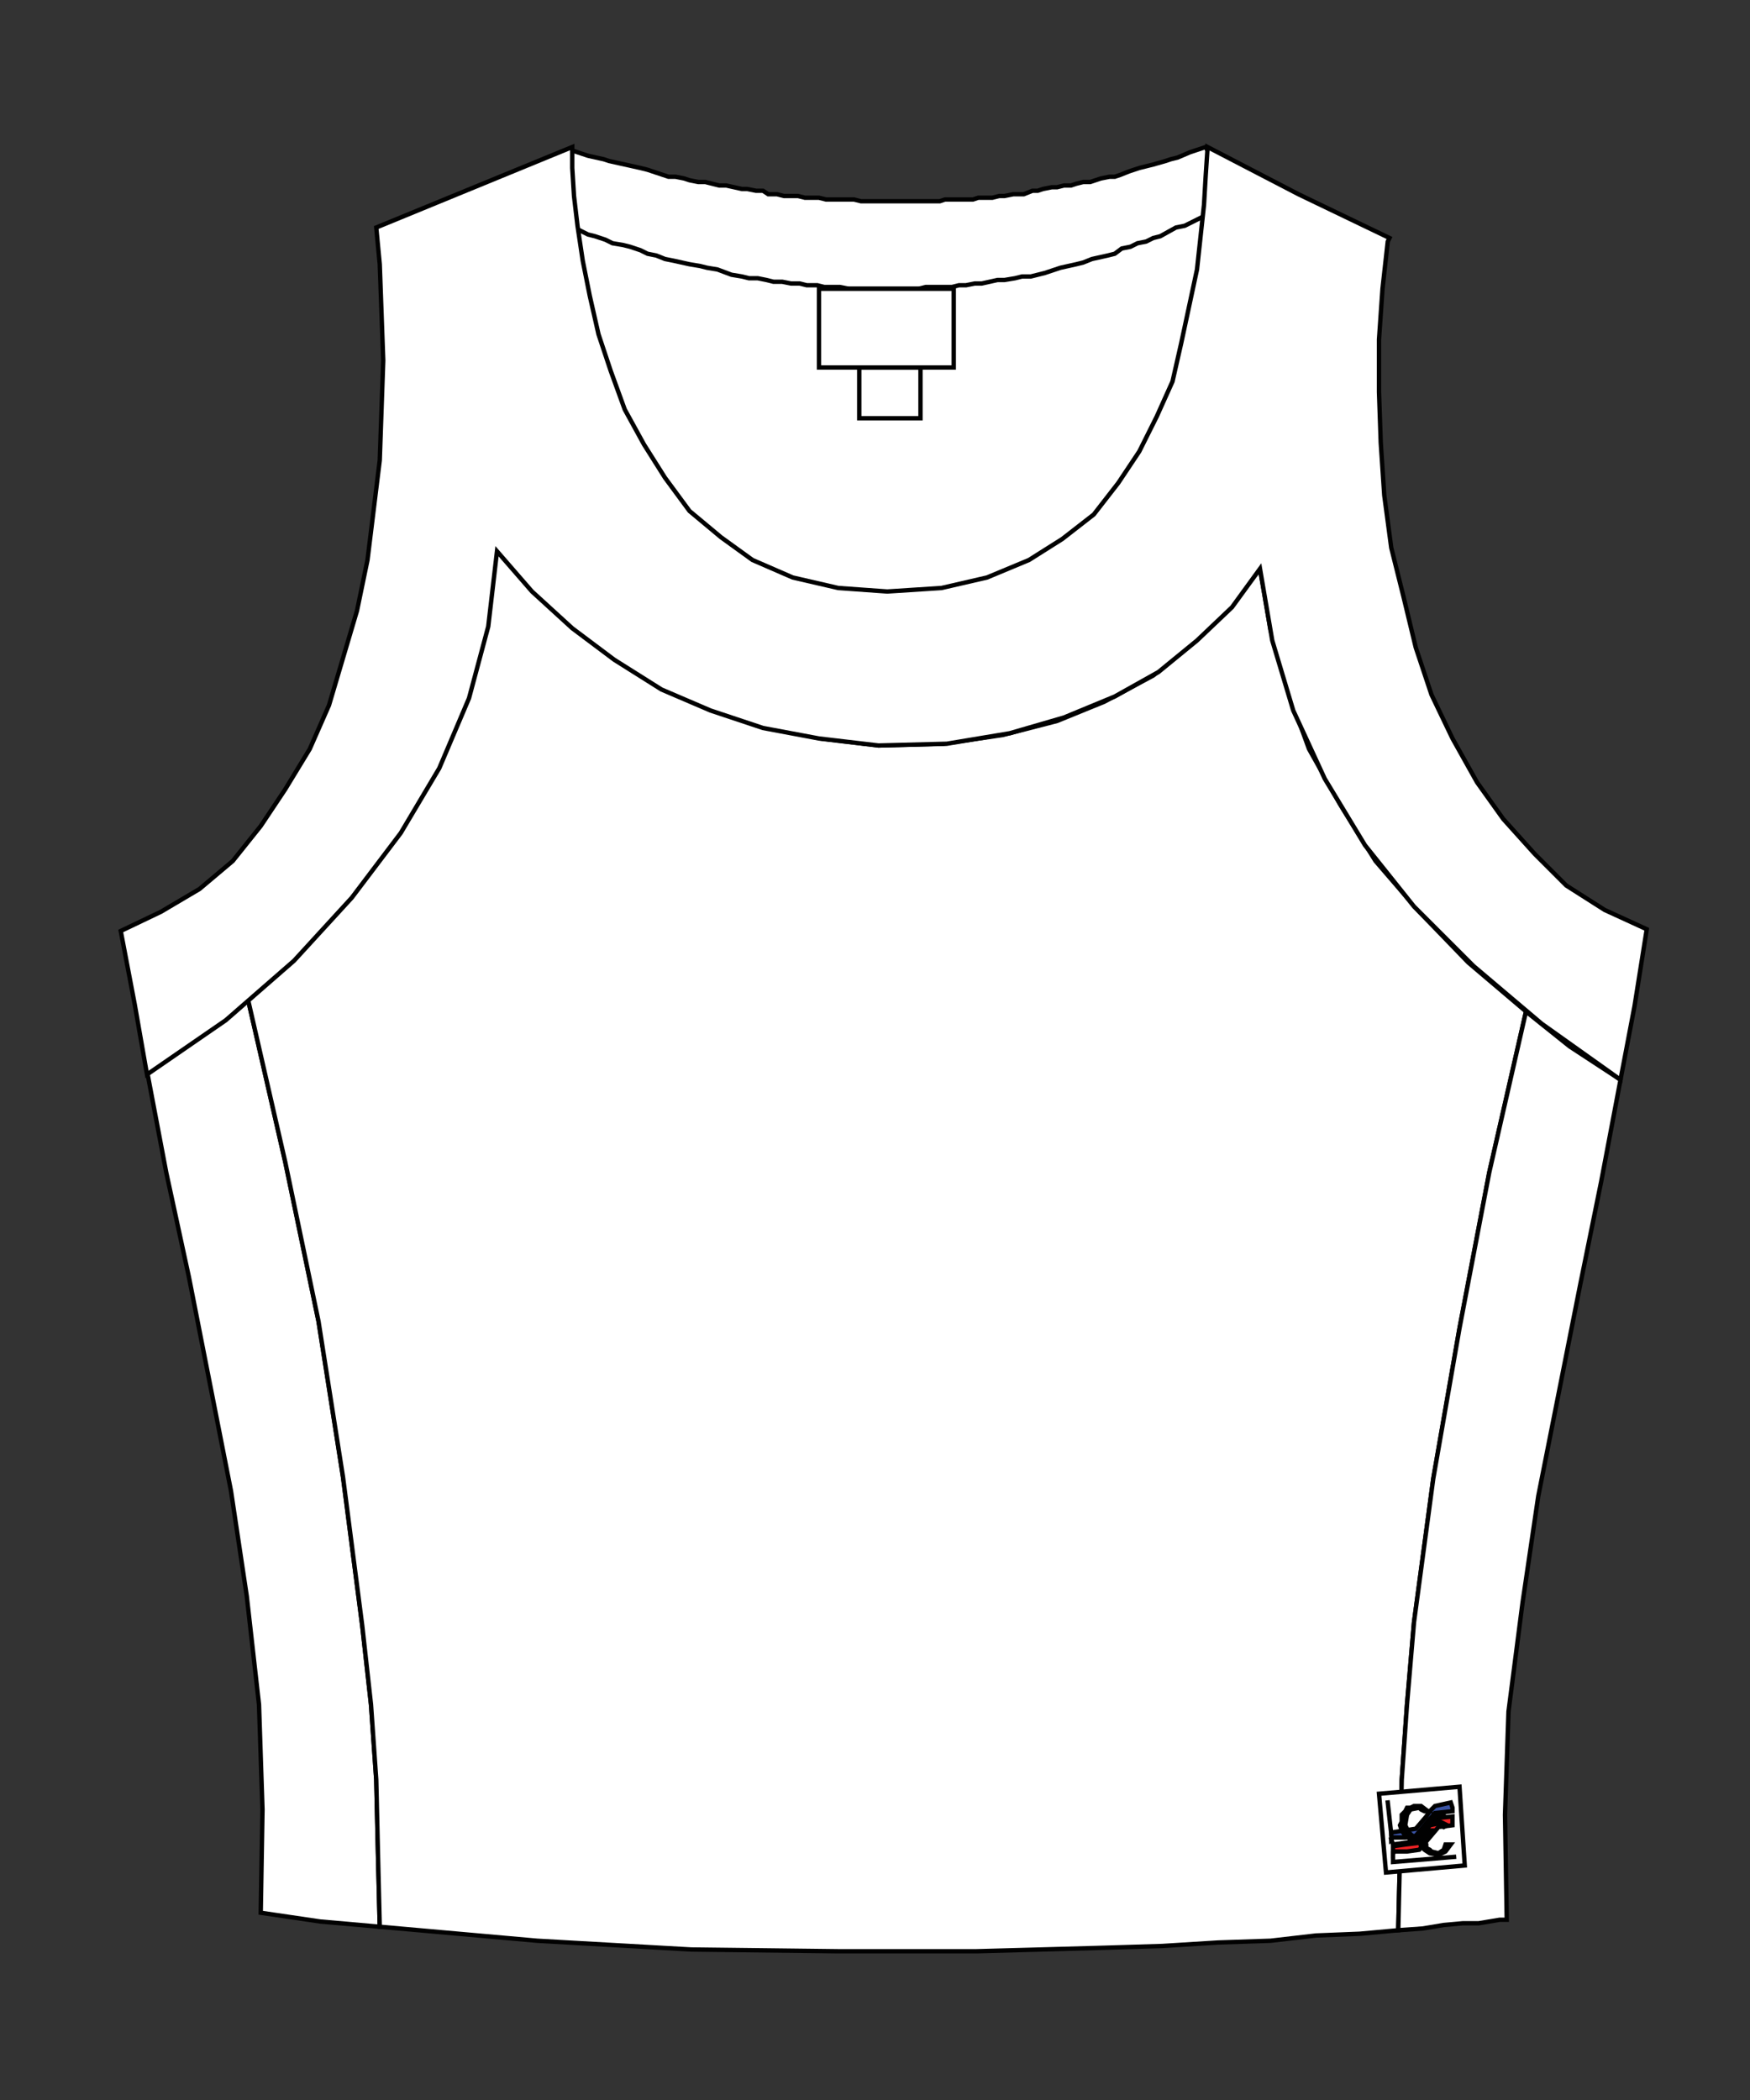 <?xml version="1.0" encoding="utf-8"?>
<!-- Generator: Adobe Illustrator 16.0.0, SVG Export Plug-In . SVG Version: 6.00 Build 0)  -->
<!DOCTYPE svg PUBLIC "-//W3C//DTD SVG 1.1//EN" "http://www.w3.org/Graphics/SVG/1.1/DTD/svg11.dtd">
							<svg version="1.1" id="Layer_1" xmlns="http://www.w3.org/2000/svg" xmlns:xlink="http://www.w3.org/1999/xlink" x="0px" y="0px" viewBox="0 0 100 120" enable-background="new 0 0 100 120" xml:space="preserve">
								<rect x="0" y="0" width="100" height="120" fill="#333333" stroke="none"/>
								<polygon id="area105" fill-rule="evenodd" clip-rule="evenodd" fill="#FFFFFF" stroke="#010101" stroke-width="0.25" stroke-linecap="square" stroke-miterlimit="10" points="	32.7,8.6 33.6,8.9 34.5,9.1 34.8,9.2 35.7,9.4 36.6,9.6 37,9.7 37.3,9.8 38.2,10.1 38.6,10.1 39.1,10.2 39.4,10.3 39.9,10.4 	40.3,10.4 40.7,10.5 41.1,10.6 41.5,10.6 42.4,10.8 42.7,10.8 43.2,10.9 43.6,10.9 43.9,11.1 44.4,11.1 44.8,11.2 45.6,11.2 	46,11.3 46.8,11.3 47.2,11.4 48.8,11.4 49.2,11.5 53.7,11.5 54,11.4 55.6,11.4 55.9,11.3 56.7,11.3 57.1,11.2 57.4,11.2 57.9,11.1 	58.5,11.1 59,10.9 59.3,10.9 59.6,10.8 60.1,10.7 60.4,10.7 60.8,10.6 61.2,10.6 61.5,10.5 61.9,10.4 62.3,10.4 62.9,10.2 	63.4,10.1 63.7,10.1 64,10 64.5,9.8 65.1,9.6 65.5,9.5 65.9,9.4 66.6,9.2 66.9,9.1 67.3,9 68,8.7 68.6,8.5 68.9,8.4 77.2,25.8 	52.1,51 24.9,21.7 32.7,8.6 "></polygon>
								<polyline fill="none" stroke="#010101" stroke-width="0.25" stroke-linecap="square" stroke-miterlimit="10" points="28.1,11.1 	28.6,11.3 29.1,11.5 29.6,11.7 30.1,11.9 30.6,12.2 31.1,12.4 31.6,12.6 32.1,12.8 32.6,12.9 33,13.1 33.6,13.4 34,13.5 34.6,13.7 	35,13.9 35.6,14 36,14.1 36.6,14.3 37,14.5 37.5,14.6 38,14.8 38.5,14.9 39.4,15.1 40,15.2 40.4,15.3 41,15.4 41.8,15.7 42.4,15.8 	42.8,15.9 43.3,15.9 43.8,16 44.2,16.1 44.7,16.1 45.2,16.2 45.7,16.2 46.1,16.3 46.7,16.3 47.1,16.4 48,16.4 48.5,16.5 52.5,16.5 	52.9,16.4 54.4,16.4 54.8,16.3 55.2,16.3 55.7,16.2 56.1,16.2 57,16 57.4,16 58,15.9 58.4,15.8 58.9,15.8 59.7,15.6 60.6,15.3 	61.5,15.1 61.9,15 62.4,14.8 63.3,14.6 63.7,14.5 64.1,14.2 64.6,14.1 65,13.9 65.5,13.8 65.9,13.6 66.3,13.5 67.2,13 67.7,12.9 	68.5,12.5 68.9,12.3 69.7,11.8 70.6,11.4 71.1,11.2 71.3,11.1 "></polyline>
								<rect x="49.1" y="21" fill-rule="evenodd" clip-rule="evenodd" fill="#FFFFFF" stroke="#010101" stroke-width="0.25" stroke-linecap="square" stroke-miterlimit="10" width="3.5" height="2.9"></rect>
								<polygon id="area102" fill-rule="evenodd" clip-rule="evenodd" fill="#FFFFFF" stroke="#010101" stroke-width="0.25" stroke-linecap="square" stroke-miterlimit="10" points="	14.1,56.8 11.4,59 8.4,61.2 9.5,67 10.8,73 13.2,85.2 14.1,91.2 14.8,97.4 15,103.4 14.9,109.3 18.3,109.8 21.7,110.1 21.6,106 	21.5,101.7 21.2,97.4 20.7,92.9 19.6,84.4 18.2,75.5 16.3,66.4 14.1,56.8 "></polygon>
								<polygon id="area104" fill-rule="evenodd" clip-rule="evenodd" fill="#FFFFFF" stroke="#010101" stroke-width="0.25" stroke-linecap="square" stroke-miterlimit="10" points="	87.2,57.8 83.9,55 81.1,52.1 78.6,49.2 76.6,46 74.8,42.8 73.6,39.5 72.6,36 72,32.5 70.3,34.7 68.2,36.7 65.9,38.6 63.1,40.1 	60.4,41.2 57.3,42 53.9,42.5 50.2,42.6 46.9,42.2 43.7,41.4 40.6,40.1 37.7,38.6 34.8,36.6 32.2,34.5 29.7,32.2 27.7,29.7 	27.3,33.3 26.6,37 25.5,40.6 24,44 22.2,47.4 19.9,50.7 17.2,53.9 14.1,56.8 16.3,66.4 18.2,75.5 19.6,84.4 20.7,92.9 21.2,97.4 	21.5,101.7 21.6,106 21.7,110.1 30.7,110.9 39.5,111.4 47.9,111.5 55.8,111.5 59.5,111.4 63.1,111.3 66.4,111.2 69.6,111 	72.6,110.9 75.2,110.6 77.7,110.5 79.9,110.3 80.1,101.7 80.4,97.4 80.8,92.7 81.9,84.5 83.4,75.9 85.1,67 87.2,57.8 "></polygon>
								<polygon id="area103" fill-rule="evenodd" clip-rule="evenodd" fill="#FFFFFF" stroke="#010101" stroke-width="0.25" stroke-linecap="square" stroke-miterlimit="10" points="	86.1,109.7 86,103.7 86.2,97.8 87,91.6 87.9,85.5 90.3,73.4 91.5,67.5 92.6,61.7 89.7,59.8 87.2,57.8 85.1,67 83.4,75.9 81.9,84.5 	80.8,92.7 80.4,97.4 80.1,101.7 79.9,110.3 81.3,110.2 82.5,110 83.6,109.9 84.5,109.9 85.1,109.8 85.7,109.7 86.1,109.7 "></polygon>
								<rect x="46.8" y="16.5" fill-rule="evenodd" clip-rule="evenodd" fill="#FFFFFF" stroke="#010101" stroke-width="0.25" stroke-linecap="square" stroke-miterlimit="10" width="7.7" height="4.5"></rect>
								<polygon id="area101" fill-rule="evenodd" clip-rule="evenodd" fill="#FFFFFF" stroke="#010101" stroke-width="0.25" stroke-linecap="square" stroke-miterlimit="10" points="	92.6,61.7 93.4,57.5 94.1,53.1 91.7,52 89.5,50.6 87.7,48.8 85.9,46.8 84.4,44.7 83,42.2 81.8,39.7 80.9,37 80.2,34.1 79.5,31.3 	79.1,28.3 78.9,25.3 78.8,22.4 78.8,19.4 79,16.5 79.3,13.8 79.4,13.6 74.2,11.1 69,8.4 69,8.5 68.9,10 68.8,11.7 68.4,15.4 	67.5,19.6 67,21.8 66.1,23.8 65.1,25.8 63.9,27.6 62.5,29.4 60.7,30.8 58.8,32 56.4,33 53.8,33.6 50.7,33.8 47.9,33.6 45.3,33 	43,32 41.2,30.7 39.4,29.2 38,27.3 36.8,25.4 35.7,23.4 34.9,21.2 34.2,19.1 33.7,16.9 33.3,14.9 33,12.9 32.8,11.2 32.7,9.6 	32.7,8.4 21.5,13 21.7,15.1 21.9,20.6 21.7,26.3 21,32 20.4,34.9 19.6,37.6 18.8,40.3 17.7,42.8 16.3,45.1 14.9,47.2 13.3,49.2 	11.4,50.8 9.2,52.1 6.9,53.2 7.7,57.4 8.4,61.4 12.9,58.3 16.8,54.9 20.1,51.3 22.9,47.6 25.1,43.9 26.8,39.9 27.9,35.8 28.4,31.5 	30.4,33.8 32.7,35.9 35.1,37.7 37.8,39.4 40.6,40.6 43.6,41.6 46.8,42.2 50.2,42.6 54.1,42.5 57.7,41.9 60.8,41 63.7,39.8 	66.2,38.4 68.4,36.6 70.4,34.7 72,32.5 72.7,36.6 73.9,40.6 75.7,44.5 78,48.3 80.8,51.8 84.2,55.2 88.1,58.5 92.6,61.7 "></polygon>
								<polygon fill-rule="evenodd" clip-rule="evenodd" fill="#FFFFFF" stroke="#010101" stroke-width="0.25" stroke-linecap="square" stroke-miterlimit="10" points="	78.8,102.5 79.2,107 83.7,106.6 83.4,102.1 78.8,102.5 "></polygon>
								<path fill-rule="evenodd" clip-rule="evenodd" fill="#FFFFFF" stroke="#010101" stroke-width="0.25" stroke-linecap="square" stroke-miterlimit="10" stroke-dasharray="4,8" d="	M79.3,103l0.2,1.8h0.1l1.3-0.2l1.1-1.3l0.9-0.2v-0.3L79.3,103L79.3,103z M79.5,105.1l0.1,0.3l0.7-0.1l0.8-0.1l0.4-0.7l0.5-0.7l1-0.1	v-0.3l-1,0.1l-0.5,0.7l-0.2,0.3l-0.3,0.3l-0.7,0.1h-0.7L79.5,105.1L79.5,105.1z M79.6,105.9v0.5l3.6-0.3l-0.1-0.9l-0.1-1l-0.9,0.1	l-0.5,0.7l-0.2,0.3l-0.3,0.3l-0.7,0.1h-0.7L79.6,105.9L79.6,105.9z"></path>
								<polygon fill-rule="evenodd" clip-rule="evenodd" fill="#3A53A4" stroke="#010101" stroke-width="0.25" stroke-linecap="square" stroke-miterlimit="10" points="	79.5,104.7 79.5,105.1 79.6,105 80.3,105 80.9,104.9 82,103.6 83,103.5 83,103.3 82.9,103 82,103.2 81.7,103.5 81.5,103.8 	80.9,104.5 79.6,104.7 79.5,104.7 "></polygon>
								<polygon fill-rule="evenodd" clip-rule="evenodd" fill="#ED2224" stroke="#010101" stroke-width="0.25" stroke-linecap="square" stroke-miterlimit="10" points="	79.6,105.5 79.6,105.9 79.7,105.8 80.4,105.8 81.1,105.7 82.2,104.4 83,104.3 83,103.8 82,103.9 81.7,104.3 81.5,104.6 81.1,105.3 	80.3,105.4 79.6,105.5 "></polygon>
								<polygon fill-rule="evenodd" clip-rule="evenodd" fill="#010101" stroke="#010101" stroke-width="0.25" stroke-linecap="square" stroke-miterlimit="10" points="	82.7,104.3 82.5,104.4 82.2,104.2 81.7,104.3 81.6,104.4 81.5,104.6 81.4,105 81.5,105.4 81.5,105.6 81.7,105.7 81.8,105.8 	82.2,105.9 82.5,105.7 82.6,105.4 82.9,105.4 82.6,105.8 82.2,106 81.7,105.9 81.4,105.7 81.2,105.5 81.1,105.1 81.2,104.6 	81.5,104.2 81.9,103.9 82.3,104.1 82.7,104.3 "></polygon>
								<polygon fill-rule="evenodd" clip-rule="evenodd" fill="#010101" stroke="#010101" stroke-width="0.25" stroke-linecap="square" stroke-miterlimit="10" points="	81.6,103.5 81.4,103.5 81.2,103.4 81.1,103.3 80.6,103.4 80.4,103.7 80.3,104.3 80.5,104.7 80.7,104.9 81.1,105 81.4,104.8 	81.6,104.6 81.8,104.6 81.7,104.8 81.5,105 81.1,105.1 80.6,105.1 80.3,104.9 80.1,104.6 80,104.3 80.1,104.1 80.1,103.7 	80.3,103.5 80.4,103.3 80.6,103.3 80.8,103.2 81.2,103.2 81.6,103.5 "></polygon>
							</svg>
